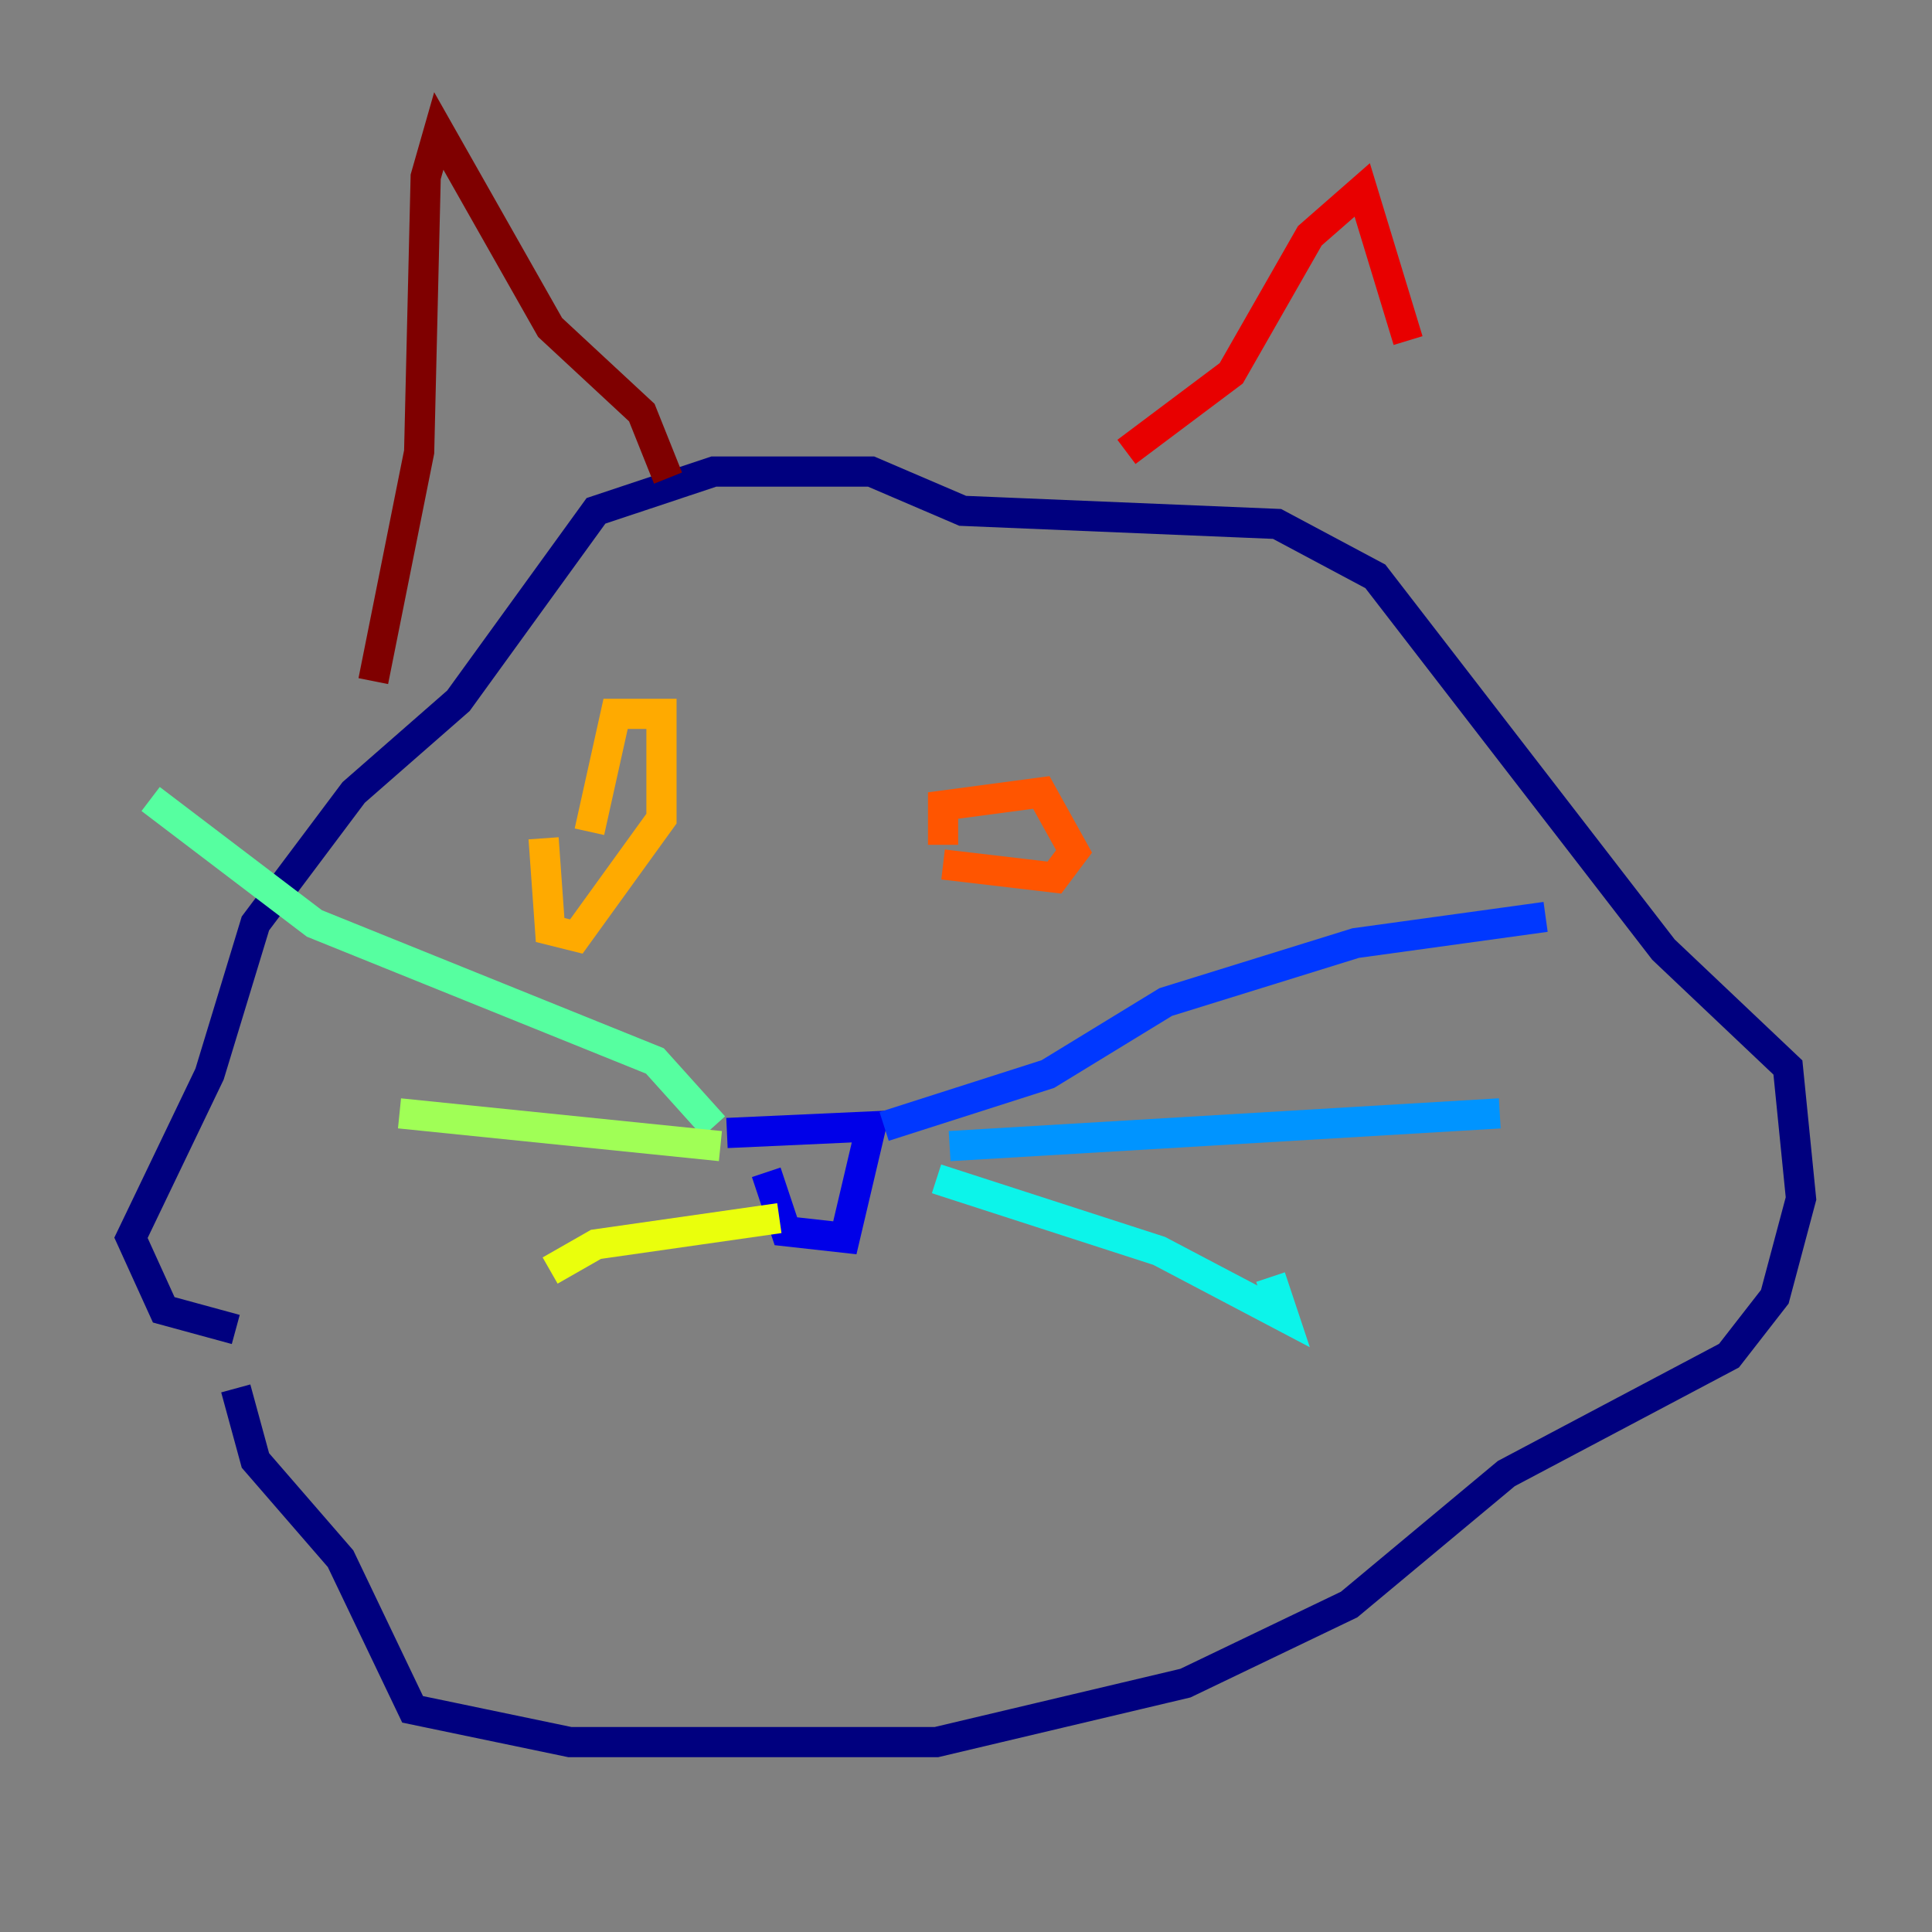 <?xml version="1.0" encoding="utf-8" ?>
<svg baseProfile="tiny" height="128" version="1.2" viewBox="0,0,128,128" width="128" xmlns="http://www.w3.org/2000/svg" xmlns:ev="http://www.w3.org/2001/xml-events" xmlns:xlink="http://www.w3.org/1999/xlink"><rect x="0" y="0" width="128" height="128" fill="#808080" stroke="none"/><defs /><polyline fill="none" points="15.62,91.986 16.922,96.759 22.563,103.268 27.336,113.248 37.749,115.417 62.047,115.417 78.536,111.512 89.383,106.305 99.797,97.627 114.549,89.817 117.586,85.912 119.322,79.403 118.454,70.725 110.21,62.915 91.119,38.183 84.61,34.712 63.783,33.844 57.709,31.241 47.295,31.241 39.485,33.844 30.373,46.427 23.43,52.502 16.922,61.18 13.885,71.159 8.678,82.007 10.848,86.78 15.62,88.081" stroke="#00007f" stroke-width="2" /><polyline fill="none" points="48.163,75.064 57.709,74.63 55.973,82.007 52.068,81.573 50.766,77.668" stroke="#0000e8" stroke-width="2" /><polyline fill="none" points="58.576,74.63 69.424,71.159 77.234,66.386 89.817,62.481 102.4,60.746" stroke="#0038ff" stroke-width="2" /><polyline fill="none" points="62.915,75.932 99.363,73.763" stroke="#0094ff" stroke-width="2" /><polyline fill="none" points="62.047,78.102 76.8,82.875 85.044,87.214 84.176,84.61" stroke="#0cf4ea" stroke-width="2" /><polyline fill="none" points="47.295,74.63 43.39,70.291 20.827,61.18 9.98,52.936" stroke="#56ffa0" stroke-width="2" /><polyline fill="none" points="47.729,75.932 26.468,73.763" stroke="#a0ff56" stroke-width="2" /><polyline fill="none" points="51.634,80.705 39.485,82.441 36.447,84.176" stroke="#eaff0c" stroke-width="2" /><polyline fill="none" points="36.014,55.539 36.447,61.614 38.183,62.047 43.824,54.237 43.824,47.295 40.786,47.295 39.051,55.105" stroke="#ffaa00" stroke-width="2" /><polyline fill="none" points="62.481,57.275 69.858,58.142 71.159,56.407 68.99,52.502 62.481,53.37 62.481,55.973" stroke="#ff5500" stroke-width="2" /><polyline fill="none" points="74.63,29.939 81.573,24.732 86.78,15.62 90.251,12.583 93.288,22.563" stroke="#e80000" stroke-width="2" /><polyline fill="none" points="44.258,31.675 42.522,27.336 36.447,21.695 29.071,8.678 28.203,11.715 27.77,29.939 24.732,45.125" stroke="#7f0000" stroke-width="2" /></svg>